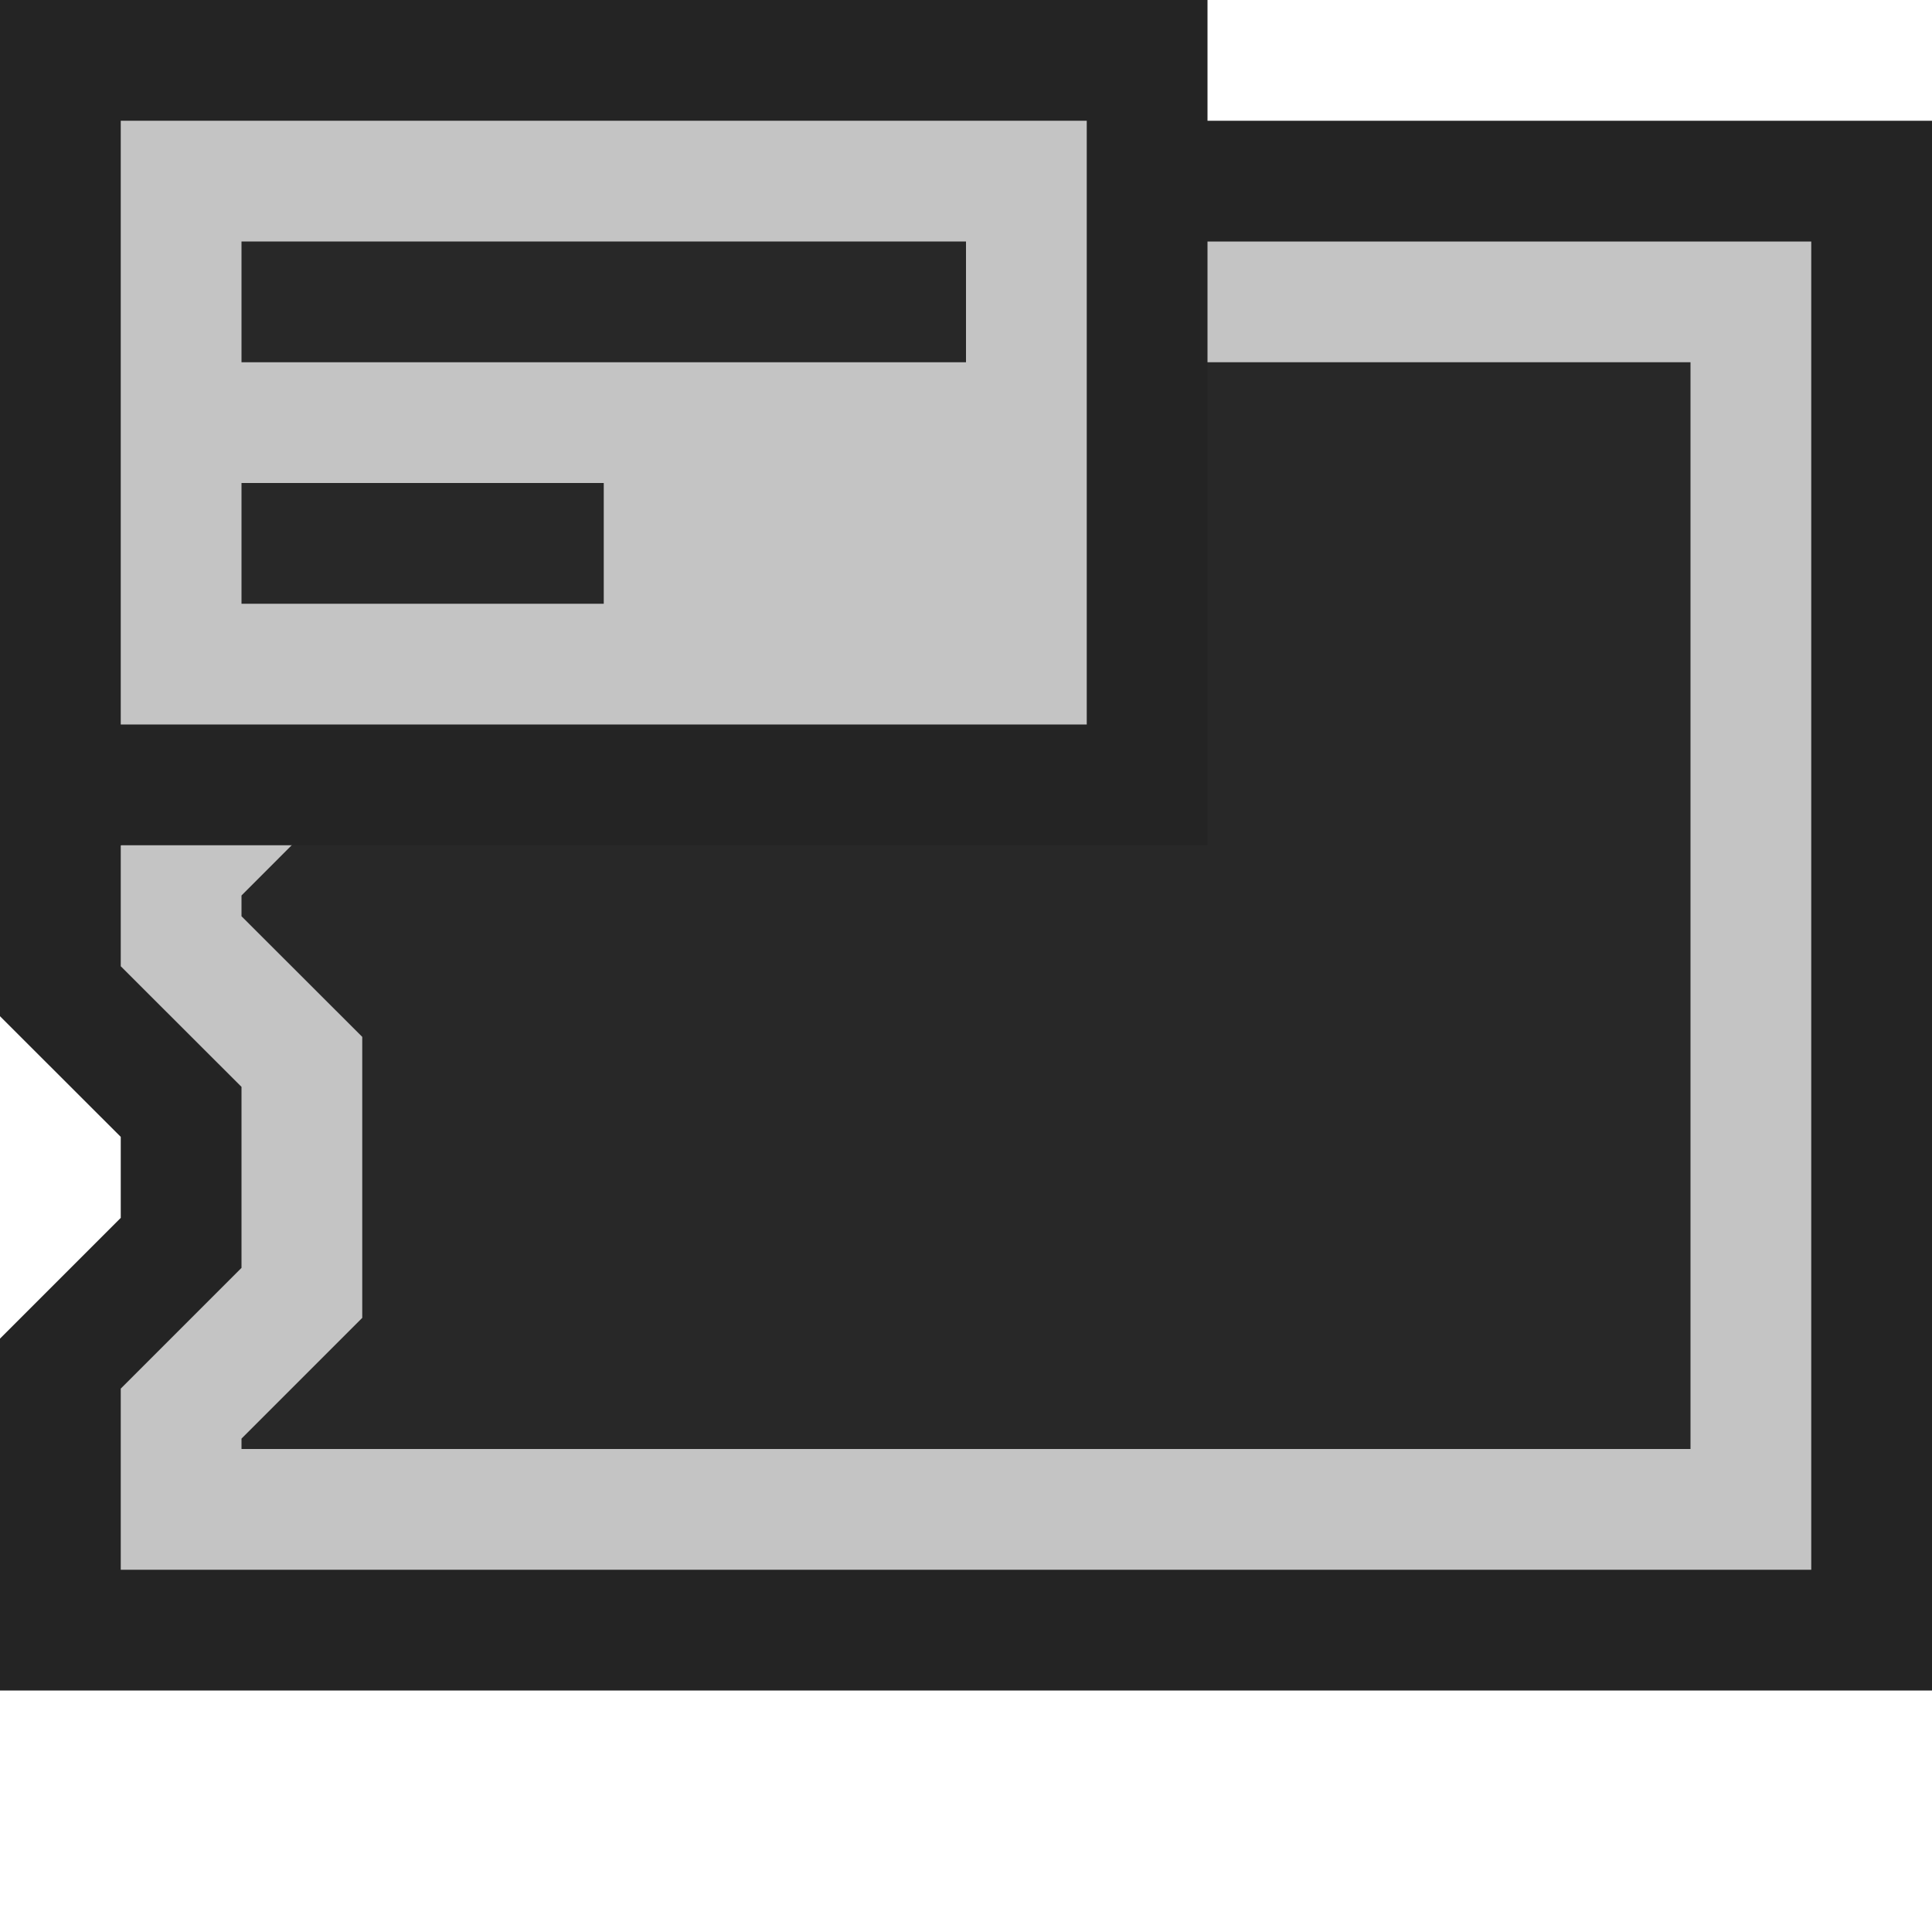 <svg ti:v='1' width='16' height='16' viewBox='0,0,16,16' xmlns='http://www.w3.org/2000/svg' xmlns:ti='urn:schemas-jetbrains-com:tisvg'><g><path fill-rule='evenodd' d='M0,0L16,0L16,16L0,16Z' fill='#FFFFFF' opacity='0'/><path fill-rule='evenodd' d='M16,14L0,14L0,11.086L1,10.086L1,9.415L0,8.416L0,6.588L1,5.587L1,4.914L0,3.914L0,1L16,1L16,14Z' fill='#242424'/><path fill-rule='evenodd' d='M1,3.5L2,4.5L2,6.001L1,7.002L1,8.002L2,9.001L2,10.5L1,11.5L1,13L15,13L15,2L1,2L1,3.5Z' fill='#C4C4C4'/><path fill-rule='evenodd' d='M2,12L2,11.914L3,10.914L3,8.587L2,7.588L2,7.416L3,6.415L3,4.086L2,3.086L2,3L14,3L14,12L2,12Z' fill='#282828'/><path fill-rule='evenodd' d='M10,7L0,7L0,0L10,0L10,7Z' fill='#242424'/><path fill-rule='evenodd' d='M9,6L1,6L1,1L9,1L9,6Z' fill='#C4C4C4'/><path fill-rule='evenodd' d='M5,4L2,4L2,5L5,5M8,3L2,3L2,2L8,2L8,3Z' fill='#282828'/></g></svg>